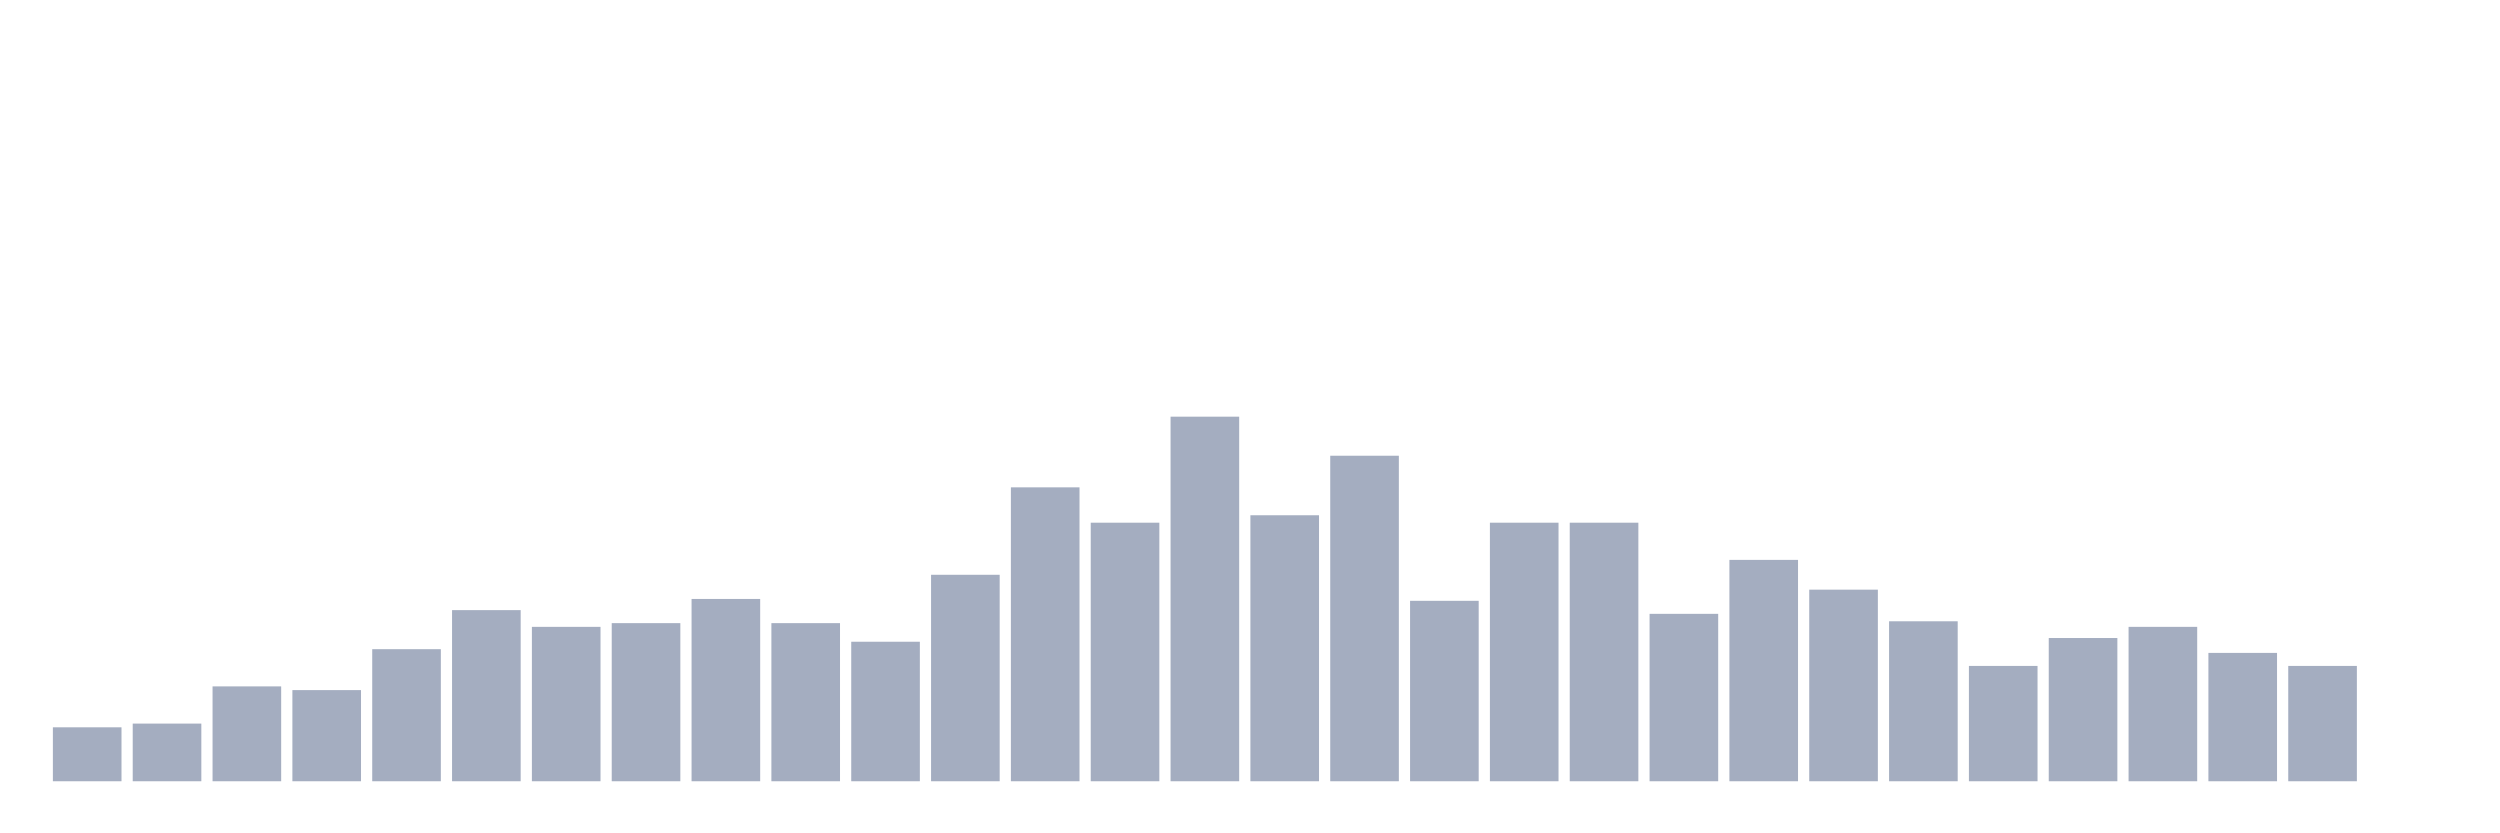 <svg xmlns="http://www.w3.org/2000/svg" viewBox="0 0 480 160"><g transform="translate(10,10)"><rect class="bar" x="0.153" width="13.175" y="129.643" height="10.357" fill="rgb(164,173,192)"></rect><rect class="bar" x="15.482" width="13.175" y="128.929" height="11.071" fill="rgb(164,173,192)"></rect><rect class="bar" x="30.81" width="13.175" y="121.786" height="18.214" fill="rgb(164,173,192)"></rect><rect class="bar" x="46.138" width="13.175" y="122.5" height="17.5" fill="rgb(164,173,192)"></rect><rect class="bar" x="61.466" width="13.175" y="114.643" height="25.357" fill="rgb(164,173,192)"></rect><rect class="bar" x="76.794" width="13.175" y="107.143" height="32.857" fill="rgb(164,173,192)"></rect><rect class="bar" x="92.123" width="13.175" y="110.357" height="29.643" fill="rgb(164,173,192)"></rect><rect class="bar" x="107.451" width="13.175" y="109.643" height="30.357" fill="rgb(164,173,192)"></rect><rect class="bar" x="122.779" width="13.175" y="105" height="35" fill="rgb(164,173,192)"></rect><rect class="bar" x="138.107" width="13.175" y="109.643" height="30.357" fill="rgb(164,173,192)"></rect><rect class="bar" x="153.436" width="13.175" y="113.214" height="26.786" fill="rgb(164,173,192)"></rect><rect class="bar" x="168.764" width="13.175" y="100.357" height="39.643" fill="rgb(164,173,192)"></rect><rect class="bar" x="184.092" width="13.175" y="83.571" height="56.429" fill="rgb(164,173,192)"></rect><rect class="bar" x="199.42" width="13.175" y="90.357" height="49.643" fill="rgb(164,173,192)"></rect><rect class="bar" x="214.748" width="13.175" y="70" height="70" fill="rgb(164,173,192)"></rect><rect class="bar" x="230.077" width="13.175" y="88.929" height="51.071" fill="rgb(164,173,192)"></rect><rect class="bar" x="245.405" width="13.175" y="77.5" height="62.5" fill="rgb(164,173,192)"></rect><rect class="bar" x="260.733" width="13.175" y="105.357" height="34.643" fill="rgb(164,173,192)"></rect><rect class="bar" x="276.061" width="13.175" y="90.357" height="49.643" fill="rgb(164,173,192)"></rect><rect class="bar" x="291.39" width="13.175" y="90.357" height="49.643" fill="rgb(164,173,192)"></rect><rect class="bar" x="306.718" width="13.175" y="107.857" height="32.143" fill="rgb(164,173,192)"></rect><rect class="bar" x="322.046" width="13.175" y="97.5" height="42.5" fill="rgb(164,173,192)"></rect><rect class="bar" x="337.374" width="13.175" y="103.214" height="36.786" fill="rgb(164,173,192)"></rect><rect class="bar" x="352.702" width="13.175" y="109.286" height="30.714" fill="rgb(164,173,192)"></rect><rect class="bar" x="368.031" width="13.175" y="117.857" height="22.143" fill="rgb(164,173,192)"></rect><rect class="bar" x="383.359" width="13.175" y="112.5" height="27.5" fill="rgb(164,173,192)"></rect><rect class="bar" x="398.687" width="13.175" y="110.357" height="29.643" fill="rgb(164,173,192)"></rect><rect class="bar" x="414.015" width="13.175" y="115.357" height="24.643" fill="rgb(164,173,192)"></rect><rect class="bar" x="429.344" width="13.175" y="117.857" height="22.143" fill="rgb(164,173,192)"></rect><rect class="bar" x="444.672" width="13.175" y="140" height="0" fill="rgb(164,173,192)"></rect></g></svg>